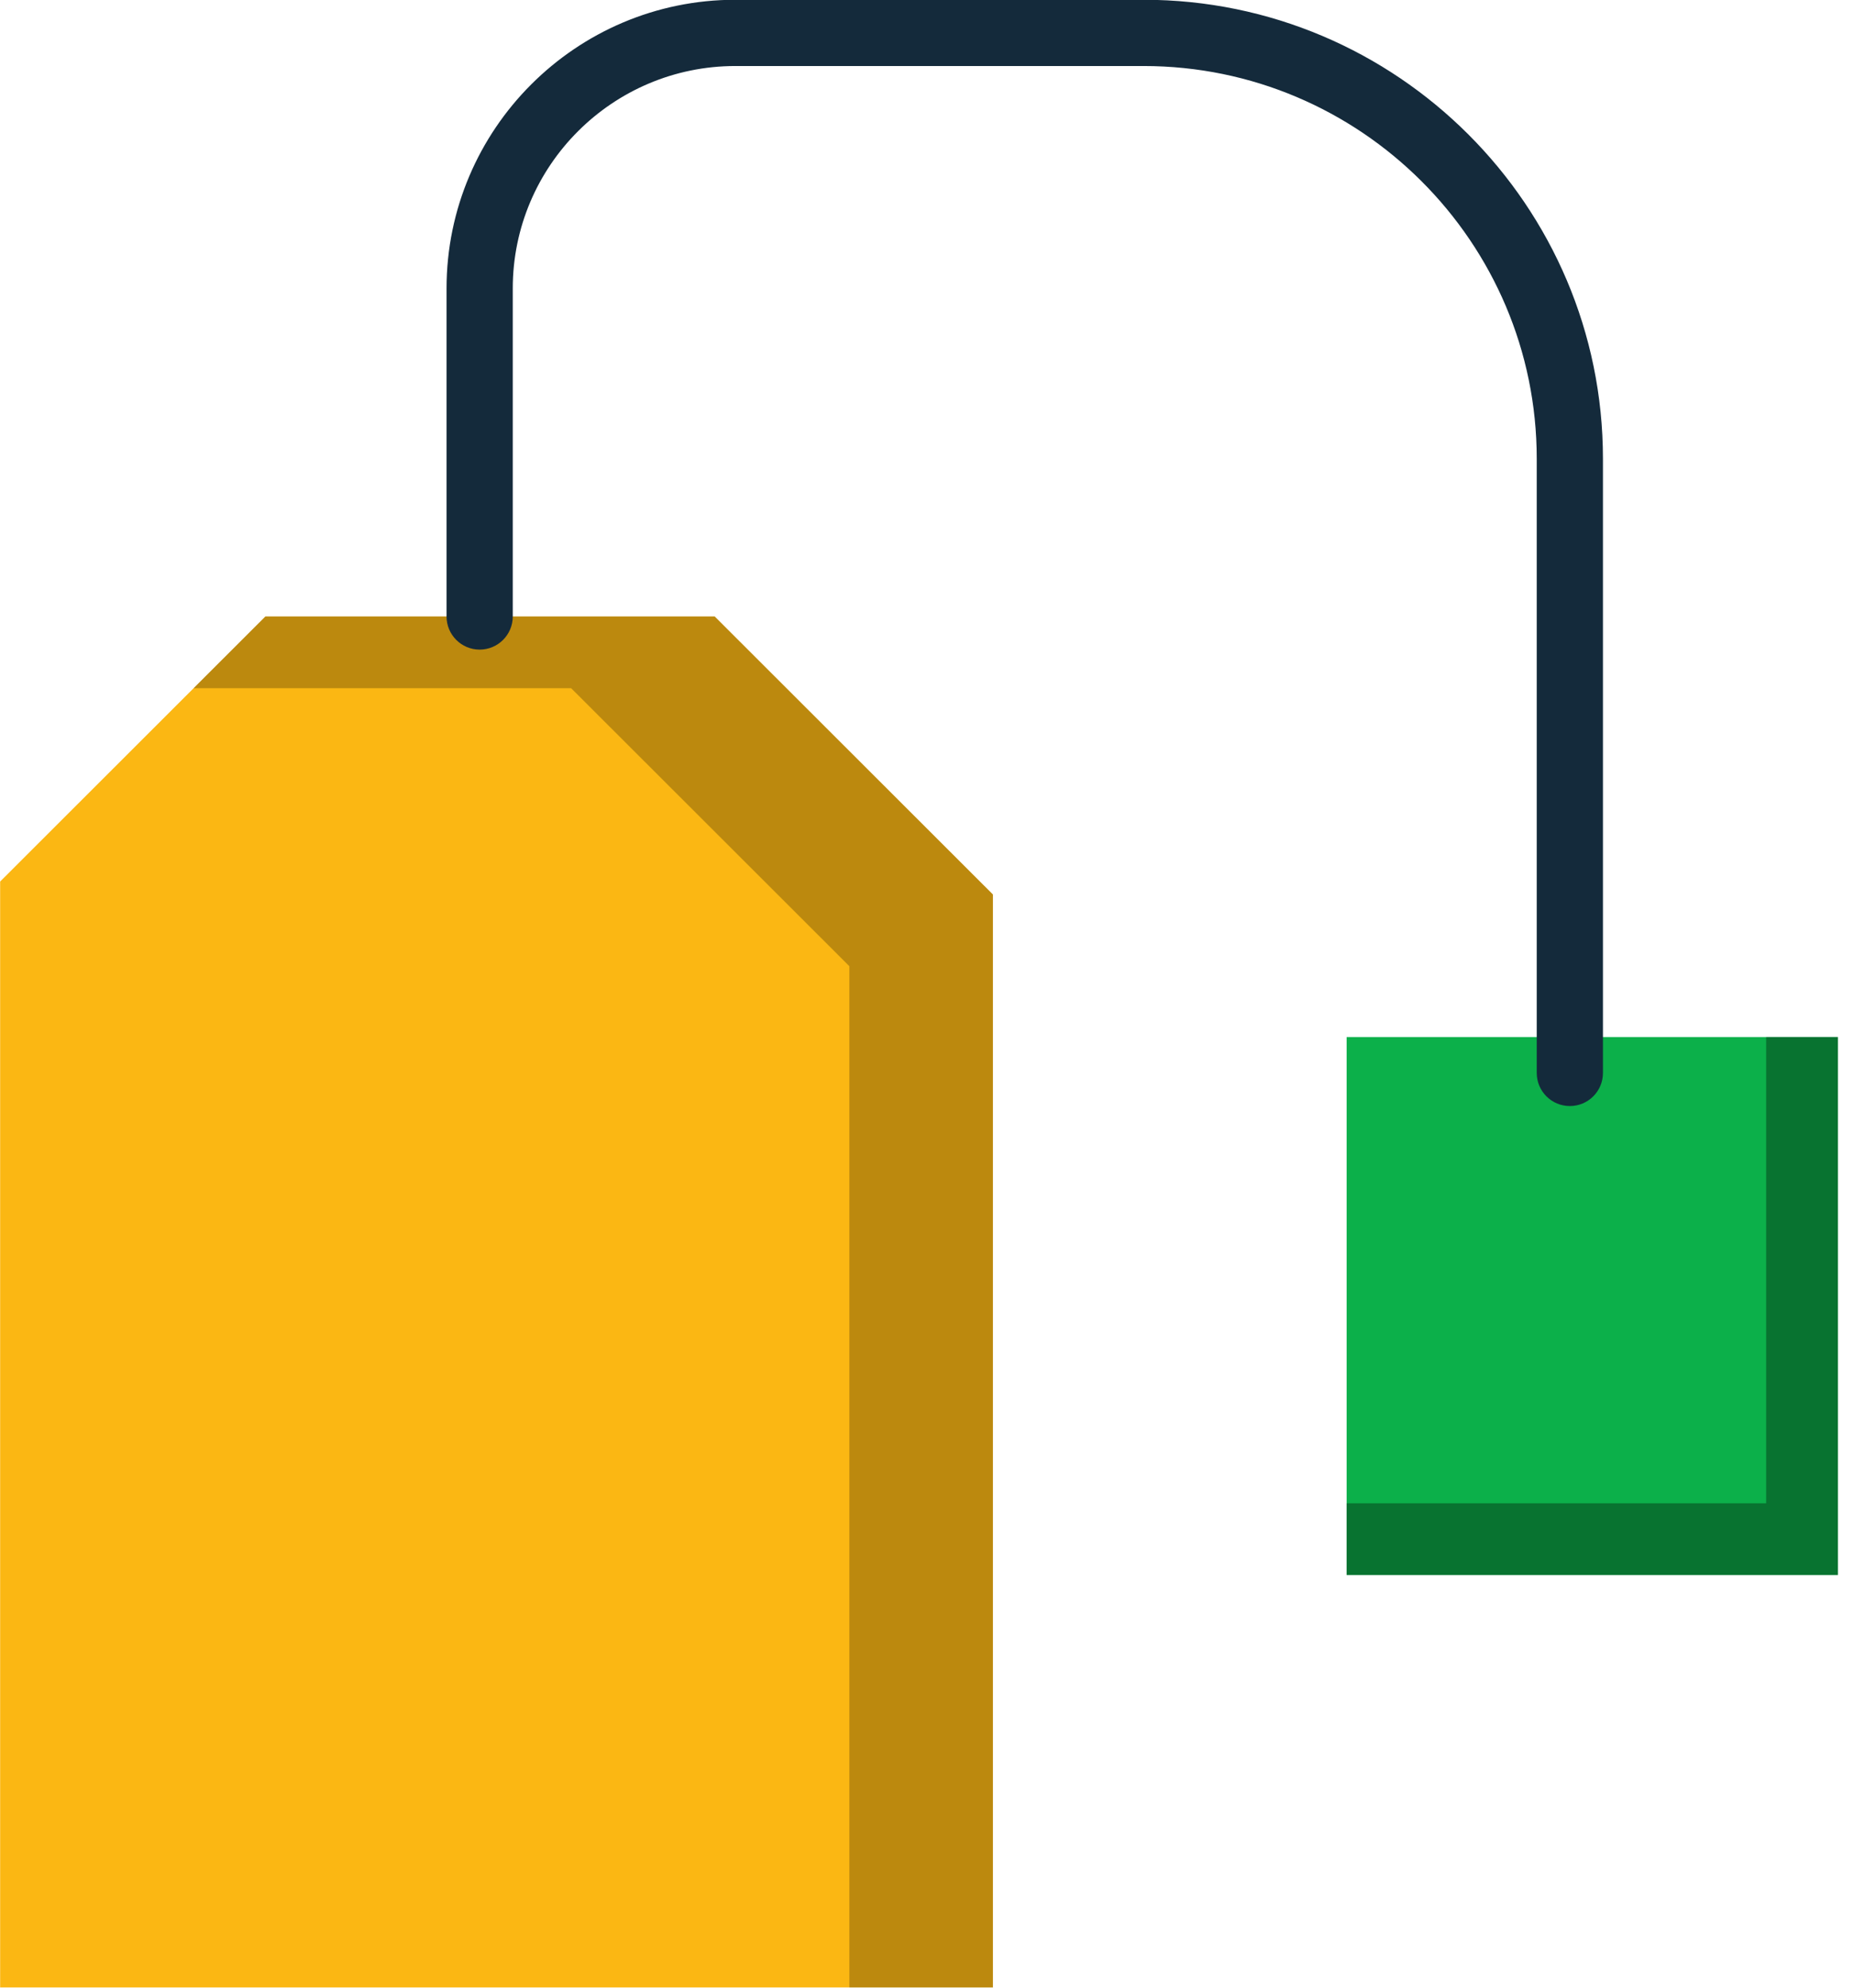 <svg xmlns="http://www.w3.org/2000/svg" xmlns:xlink="http://www.w3.org/1999/xlink" preserveAspectRatio="xMidYMid" width="56" height="60" viewBox="0 0 56 60">
  <defs>
    <style>

      .cls-3 {
        fill: #0cb04a;
      }

      .cls-4 {
        fill: #000000;
        opacity: 0.35;
      }

      .cls-5 {
        fill: #fbb713;
      }

      .cls-6 {
        fill: #000000;
        opacity: 0.25;
      }

      .cls-7 {
        fill: #142a3b;
      }
    </style>
  </defs>
  <g id="group-265svg">
    <path d="M55.514,47.543 C55.514,47.543 40.675,47.543 40.675,47.543 C40.675,47.543 40.675,31.304 40.675,31.304 C40.675,31.304 55.514,31.304 55.514,31.304 C55.514,31.304 55.514,47.543 55.514,47.543 Z" id="path-1" class="cls-3" fill-rule="evenodd"/>
    <path d="M53.346,31.304 C53.346,31.304 53.346,45.378 53.346,45.378 C53.346,45.378 40.675,45.378 40.675,45.378 C40.675,45.378 40.675,47.543 40.675,47.543 C40.675,47.543 55.514,47.543 55.514,47.543 C55.514,47.543 55.514,31.304 55.514,31.304 C55.514,31.304 53.346,31.304 53.346,31.304 Z" id="path-2" class="cls-4" fill-rule="evenodd"/>
    <path d="M21.587,18.609 C21.587,18.609 8.016,18.609 8.016,18.609 C8.016,18.609 0.004,26.610 0.004,26.610 C0.004,26.610 0.004,59.993 0.004,59.993 C0.004,59.993 29.991,59.993 29.991,59.993 C29.991,59.993 29.991,27.001 29.991,27.001 C29.991,27.001 21.587,18.609 21.587,18.609 Z" id="path-3" class="cls-5" fill-rule="evenodd"/>
    <path d="M21.587,18.609 C21.587,18.609 8.016,18.609 8.016,18.609 C8.016,18.609 5.847,20.774 5.847,20.774 C5.847,20.774 17.251,20.774 17.251,20.774 C17.251,20.774 25.655,29.166 25.655,29.166 C25.655,29.166 25.655,59.993 25.655,59.993 C25.655,59.993 29.991,59.993 29.991,59.993 C29.991,59.993 29.991,27.001 29.991,27.001 C29.991,27.001 21.587,18.609 21.587,18.609 Z" id="path-4" class="cls-6" fill-rule="evenodd"/>
    <path d="M47.417,33.387 C46.865,33.387 46.417,32.940 46.417,32.388 C46.417,32.388 46.417,13.848 46.417,13.848 C46.417,7.311 41.091,1.993 34.543,1.993 C34.543,1.993 22.212,1.993 22.212,1.993 C18.504,1.993 15.488,5.004 15.488,8.706 C15.488,8.706 15.488,18.609 15.488,18.609 C15.488,19.162 15.040,19.609 14.488,19.609 C13.936,19.609 13.488,19.162 13.488,18.609 C13.488,18.609 13.488,8.706 13.488,8.706 C13.488,3.902 17.401,-0.007 22.212,-0.007 C22.212,-0.007 34.543,-0.007 34.543,-0.007 C42.194,-0.007 48.417,6.208 48.417,13.848 C48.417,13.848 48.417,32.388 48.417,32.388 C48.417,32.940 47.970,33.387 47.417,33.387 Z" id="path-5" class="cls-7" fill-rule="evenodd"/>
  </g>
</svg>
